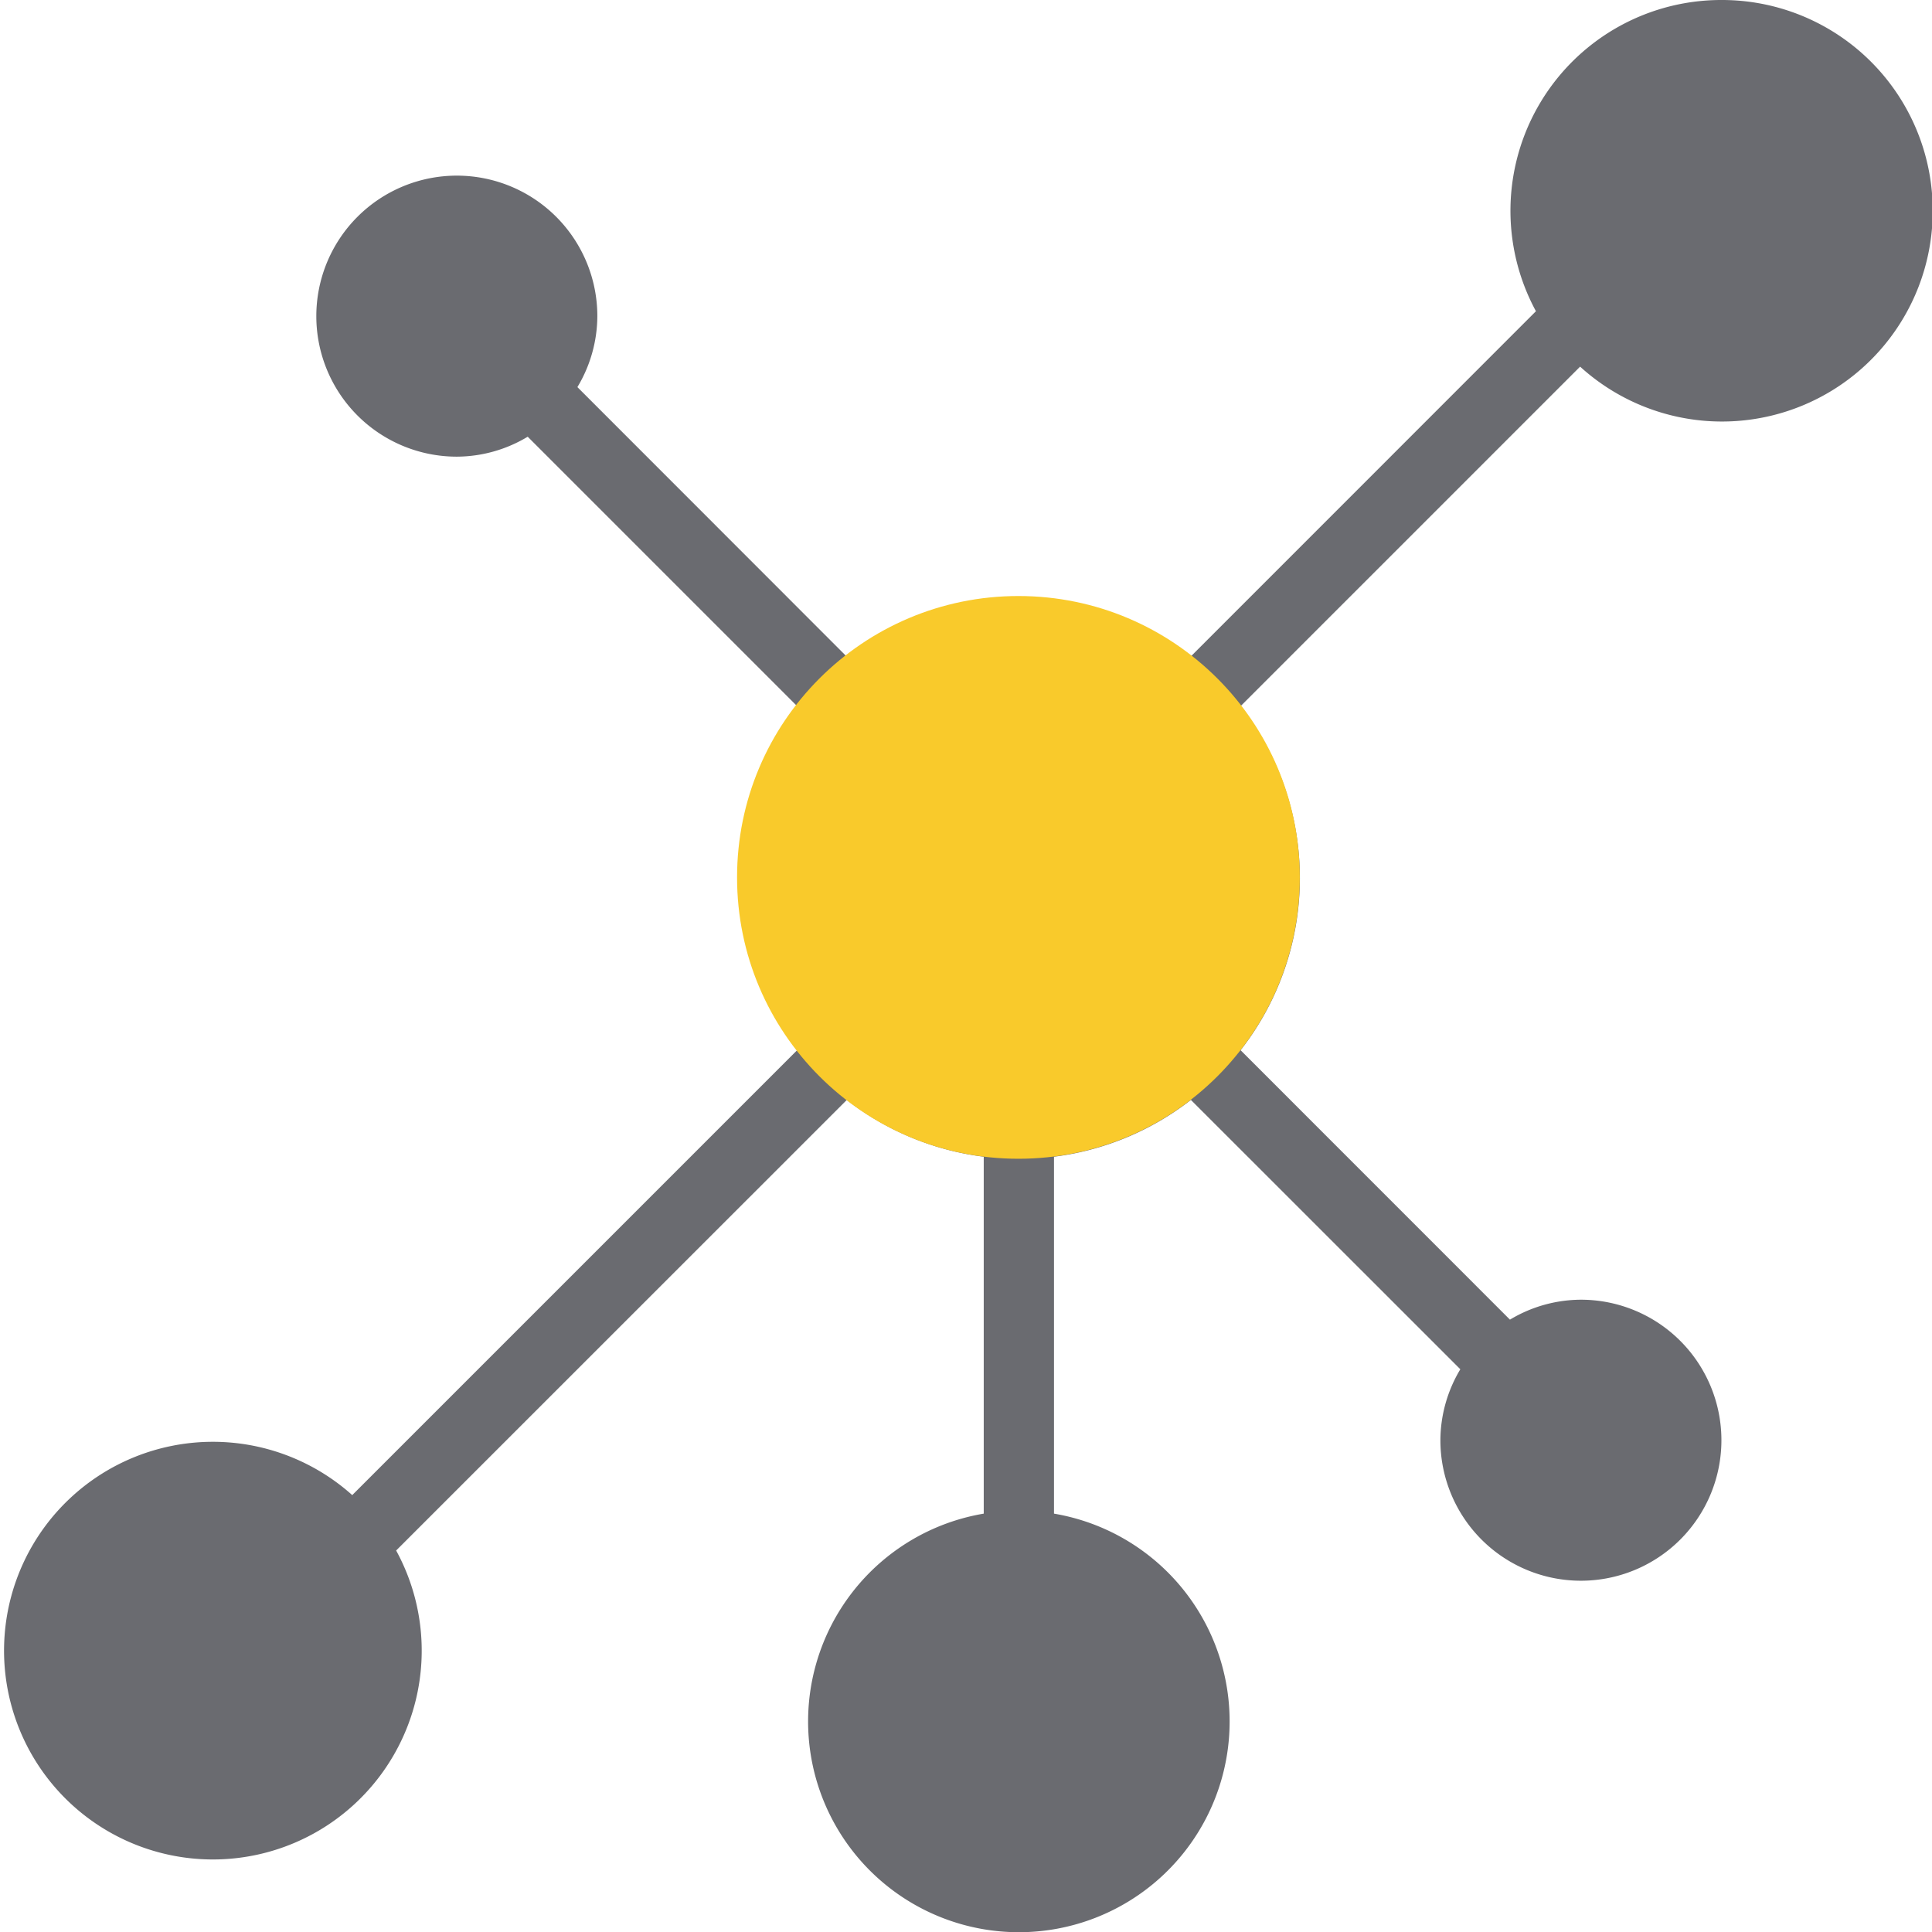 <svg xmlns="http://www.w3.org/2000/svg" width="22" height="22" viewBox="0 0 22 22">
  <g id="Group_3743" data-name="Group 3743" transform="translate(-443.654 -668.443)">
    <path id="Path_16498" data-name="Path 16498" d="M101.325,199.85a2.4,2.4,0,0,0-2.11,3.544l-3.931,3.932a3.178,3.178,0,0,0-3.918,0L88.3,204.258a1.578,1.578,0,0,0,.227-.808,1.6,1.6,0,1,0-1.6,1.6,1.575,1.575,0,0,0,.807-.227l3.068,3.068a3.18,3.18,0,0,0,0,3.918l-5.066,5.066a2.378,2.378,0,1,0,.5.631l5.132-5.131a3.177,3.177,0,0,0,1.559.647v4.064a2.4,2.4,0,1,0,.8,0v-4.064a3.177,3.177,0,0,0,1.559-.647l3.068,3.067a1.581,1.581,0,0,0-.227.808,1.6,1.6,0,1,0,1.6-1.6,1.578,1.578,0,0,0-.808.227l-3.067-3.068a3.18,3.18,0,0,0,0-3.918l3.866-3.866a2.4,2.4,0,1,0,1.609-4.175Z" transform="translate(361.929 468.593)" fill="#6a6b70"/>
    <circle id="Ellipse_925" data-name="Ellipse 925" cx="3.204" cy="3.204" r="3.204" transform="translate(452.047 675.23)" fill="#f9ca2b"/>
  </g>
</svg>
